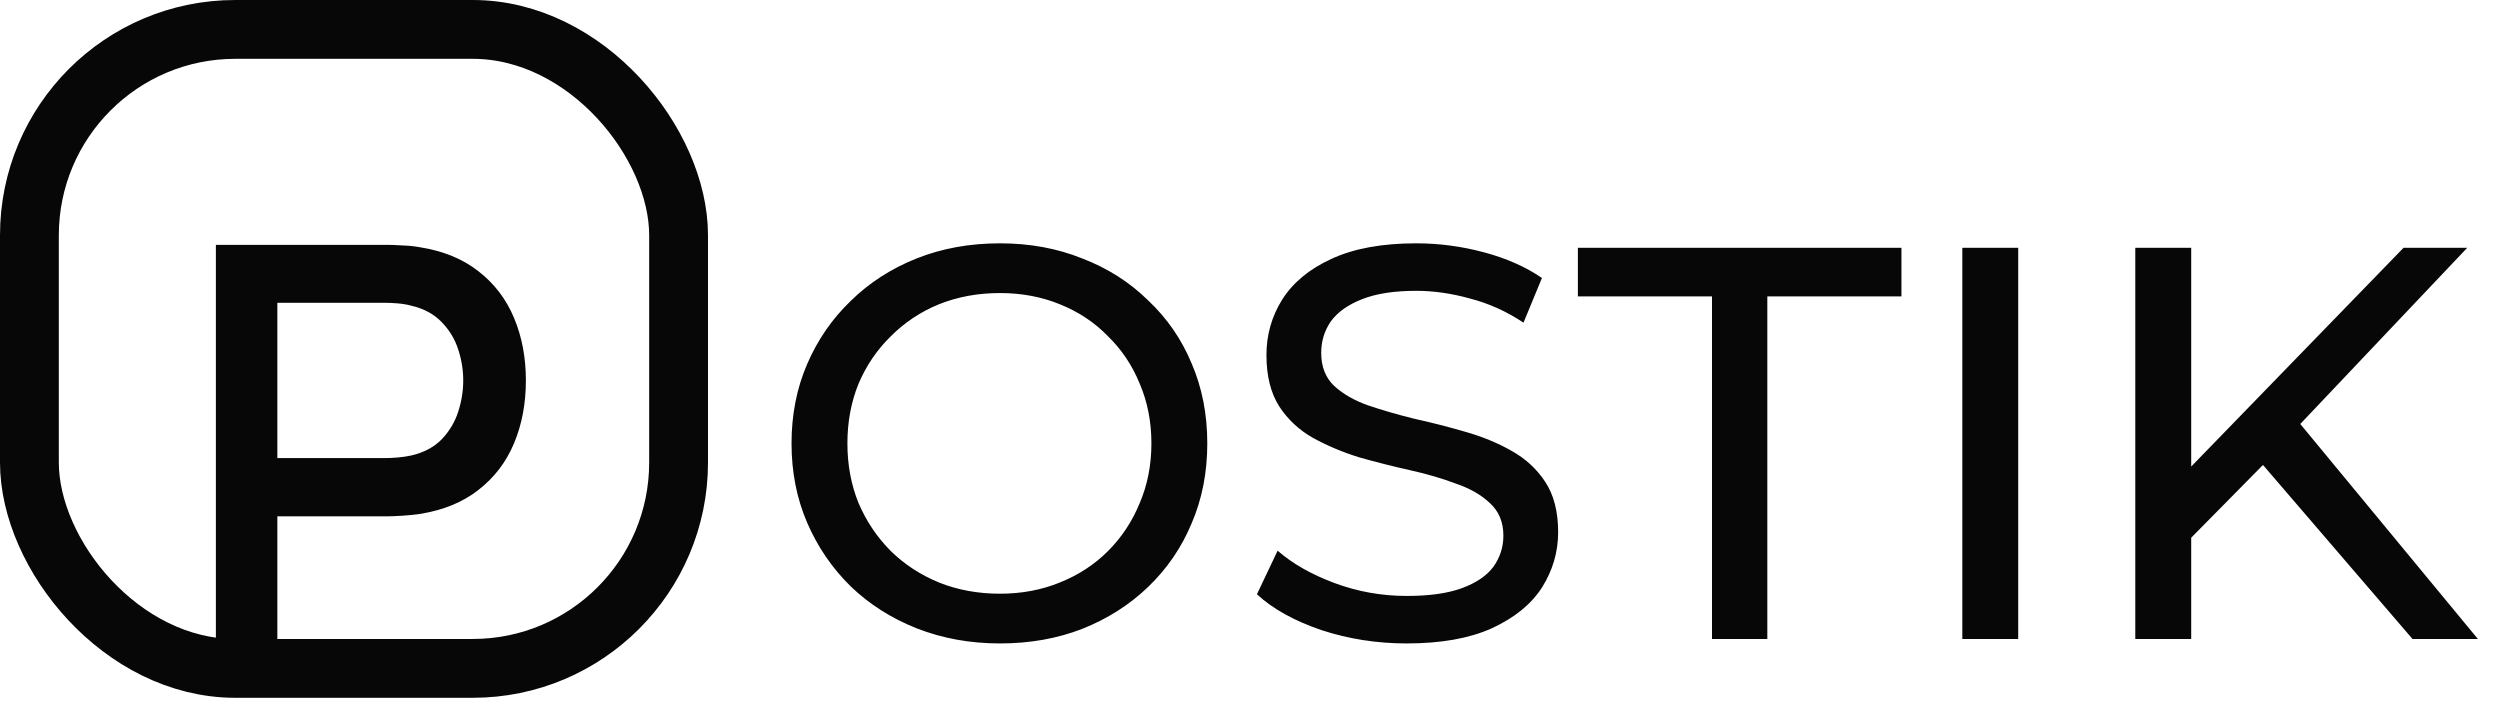 <svg width="85" height="24" viewBox="0 0 85 24" fill="none" xmlns="http://www.w3.org/2000/svg">
<rect x="1" y="1" width="22.072" height="21.725" rx="7" stroke="#070707" stroke-width="2"/>
<path d="M7.34 22.725V8.325H13.16C13.3 8.325 13.474 8.331 13.68 8.345C13.887 8.351 14.084 8.371 14.27 8.405C15.07 8.531 15.737 8.805 16.27 9.225C16.81 9.645 17.214 10.175 17.48 10.815C17.747 11.455 17.88 12.161 17.88 12.935C17.88 13.715 17.747 14.425 17.48 15.065C17.214 15.705 16.81 16.235 16.27 16.655C15.737 17.075 15.07 17.348 14.27 17.475C14.084 17.501 13.884 17.521 13.67 17.535C13.464 17.548 13.294 17.555 13.16 17.555H9.43V22.725H7.34ZM9.43 15.575H13.08C13.214 15.575 13.36 15.568 13.52 15.555C13.687 15.541 13.844 15.518 13.99 15.485C14.417 15.385 14.76 15.201 15.02 14.935C15.28 14.661 15.467 14.348 15.58 13.995C15.694 13.641 15.75 13.288 15.75 12.935C15.75 12.581 15.694 12.231 15.58 11.885C15.467 11.531 15.28 11.221 15.02 10.955C14.76 10.681 14.417 10.495 13.99 10.395C13.844 10.355 13.687 10.328 13.52 10.315C13.36 10.301 13.214 10.295 13.08 10.295H9.43V15.575Z" fill="#070707"/>
<path d="M33.999 21.877C32.986 21.877 32.042 21.706 31.168 21.364C30.307 21.022 29.559 20.547 28.926 19.939C28.293 19.318 27.799 18.596 27.444 17.773C27.089 16.949 26.912 16.05 26.912 15.075C26.912 14.099 27.089 13.2 27.444 12.377C27.799 11.553 28.293 10.838 28.926 10.23C29.559 9.609 30.307 9.128 31.168 8.786C32.029 8.444 32.973 8.273 33.999 8.273C35.012 8.273 35.943 8.444 36.792 8.786C37.653 9.115 38.401 9.59 39.034 10.211C39.68 10.819 40.174 11.534 40.516 12.358C40.871 13.181 41.048 14.087 41.048 15.075C41.048 16.063 40.871 16.968 40.516 17.792C40.174 18.615 39.68 19.337 39.034 19.958C38.401 20.566 37.653 21.041 36.792 21.383C35.943 21.712 35.012 21.877 33.999 21.877ZM33.999 20.186C34.734 20.186 35.411 20.059 36.032 19.806C36.665 19.552 37.21 19.198 37.666 18.742C38.135 18.273 38.496 17.728 38.749 17.108C39.015 16.487 39.148 15.809 39.148 15.075C39.148 14.34 39.015 13.662 38.749 13.042C38.496 12.421 38.135 11.883 37.666 11.427C37.21 10.958 36.665 10.597 36.032 10.344C35.411 10.09 34.734 9.964 33.999 9.964C33.252 9.964 32.561 10.09 31.928 10.344C31.307 10.597 30.763 10.958 30.294 11.427C29.825 11.883 29.458 12.421 29.192 13.042C28.939 13.662 28.812 14.34 28.812 15.075C28.812 15.809 28.939 16.487 29.192 17.108C29.458 17.728 29.825 18.273 30.294 18.742C30.763 19.198 31.307 19.552 31.928 19.806C32.561 20.059 33.252 20.186 33.999 20.186ZM47.828 21.877C46.815 21.877 45.846 21.725 44.921 21.421C43.996 21.104 43.268 20.699 42.736 20.205L43.439 18.723C43.946 19.166 44.592 19.533 45.377 19.825C46.162 20.116 46.979 20.262 47.828 20.262C48.601 20.262 49.228 20.173 49.709 19.996C50.19 19.818 50.545 19.578 50.773 19.274C51.001 18.957 51.115 18.602 51.115 18.21C51.115 17.754 50.963 17.386 50.659 17.108C50.368 16.829 49.981 16.607 49.5 16.443C49.031 16.265 48.512 16.113 47.942 15.987C47.372 15.86 46.796 15.714 46.213 15.55C45.643 15.372 45.117 15.151 44.636 14.885C44.167 14.619 43.787 14.264 43.496 13.821C43.205 13.365 43.059 12.782 43.059 12.073C43.059 11.389 43.236 10.762 43.591 10.192C43.958 9.609 44.516 9.147 45.263 8.805C46.023 8.45 46.986 8.273 48.151 8.273C48.924 8.273 49.69 8.374 50.45 8.577C51.21 8.779 51.869 9.071 52.426 9.451L51.799 10.971C51.229 10.591 50.627 10.318 49.994 10.154C49.361 9.976 48.746 9.888 48.151 9.888C47.404 9.888 46.789 9.983 46.308 10.173C45.827 10.363 45.472 10.616 45.244 10.933C45.029 11.249 44.921 11.604 44.921 11.997C44.921 12.465 45.067 12.839 45.358 13.118C45.662 13.396 46.048 13.618 46.517 13.783C46.998 13.947 47.524 14.099 48.094 14.239C48.664 14.365 49.234 14.511 49.804 14.676C50.387 14.84 50.912 15.056 51.381 15.322C51.862 15.588 52.249 15.942 52.54 16.386C52.831 16.829 52.977 17.399 52.977 18.096C52.977 18.767 52.793 19.394 52.426 19.977C52.059 20.547 51.489 21.009 50.716 21.364C49.956 21.706 48.993 21.877 47.828 21.877ZM58.208 21.725V10.078H53.648V8.425H64.649V10.078H60.089V21.725H58.208ZM66.719 21.725V8.425H68.619V21.725H66.719ZM74.272 18.514L74.177 16.196L81.721 8.425H83.886L78.053 14.581L76.99 15.759L74.272 18.514ZM72.6 21.725V8.425H74.501V21.725H72.6ZM82.025 21.725L76.572 15.379L77.844 13.973L84.248 21.725H82.025Z" fill="#070707"/>
</svg>
